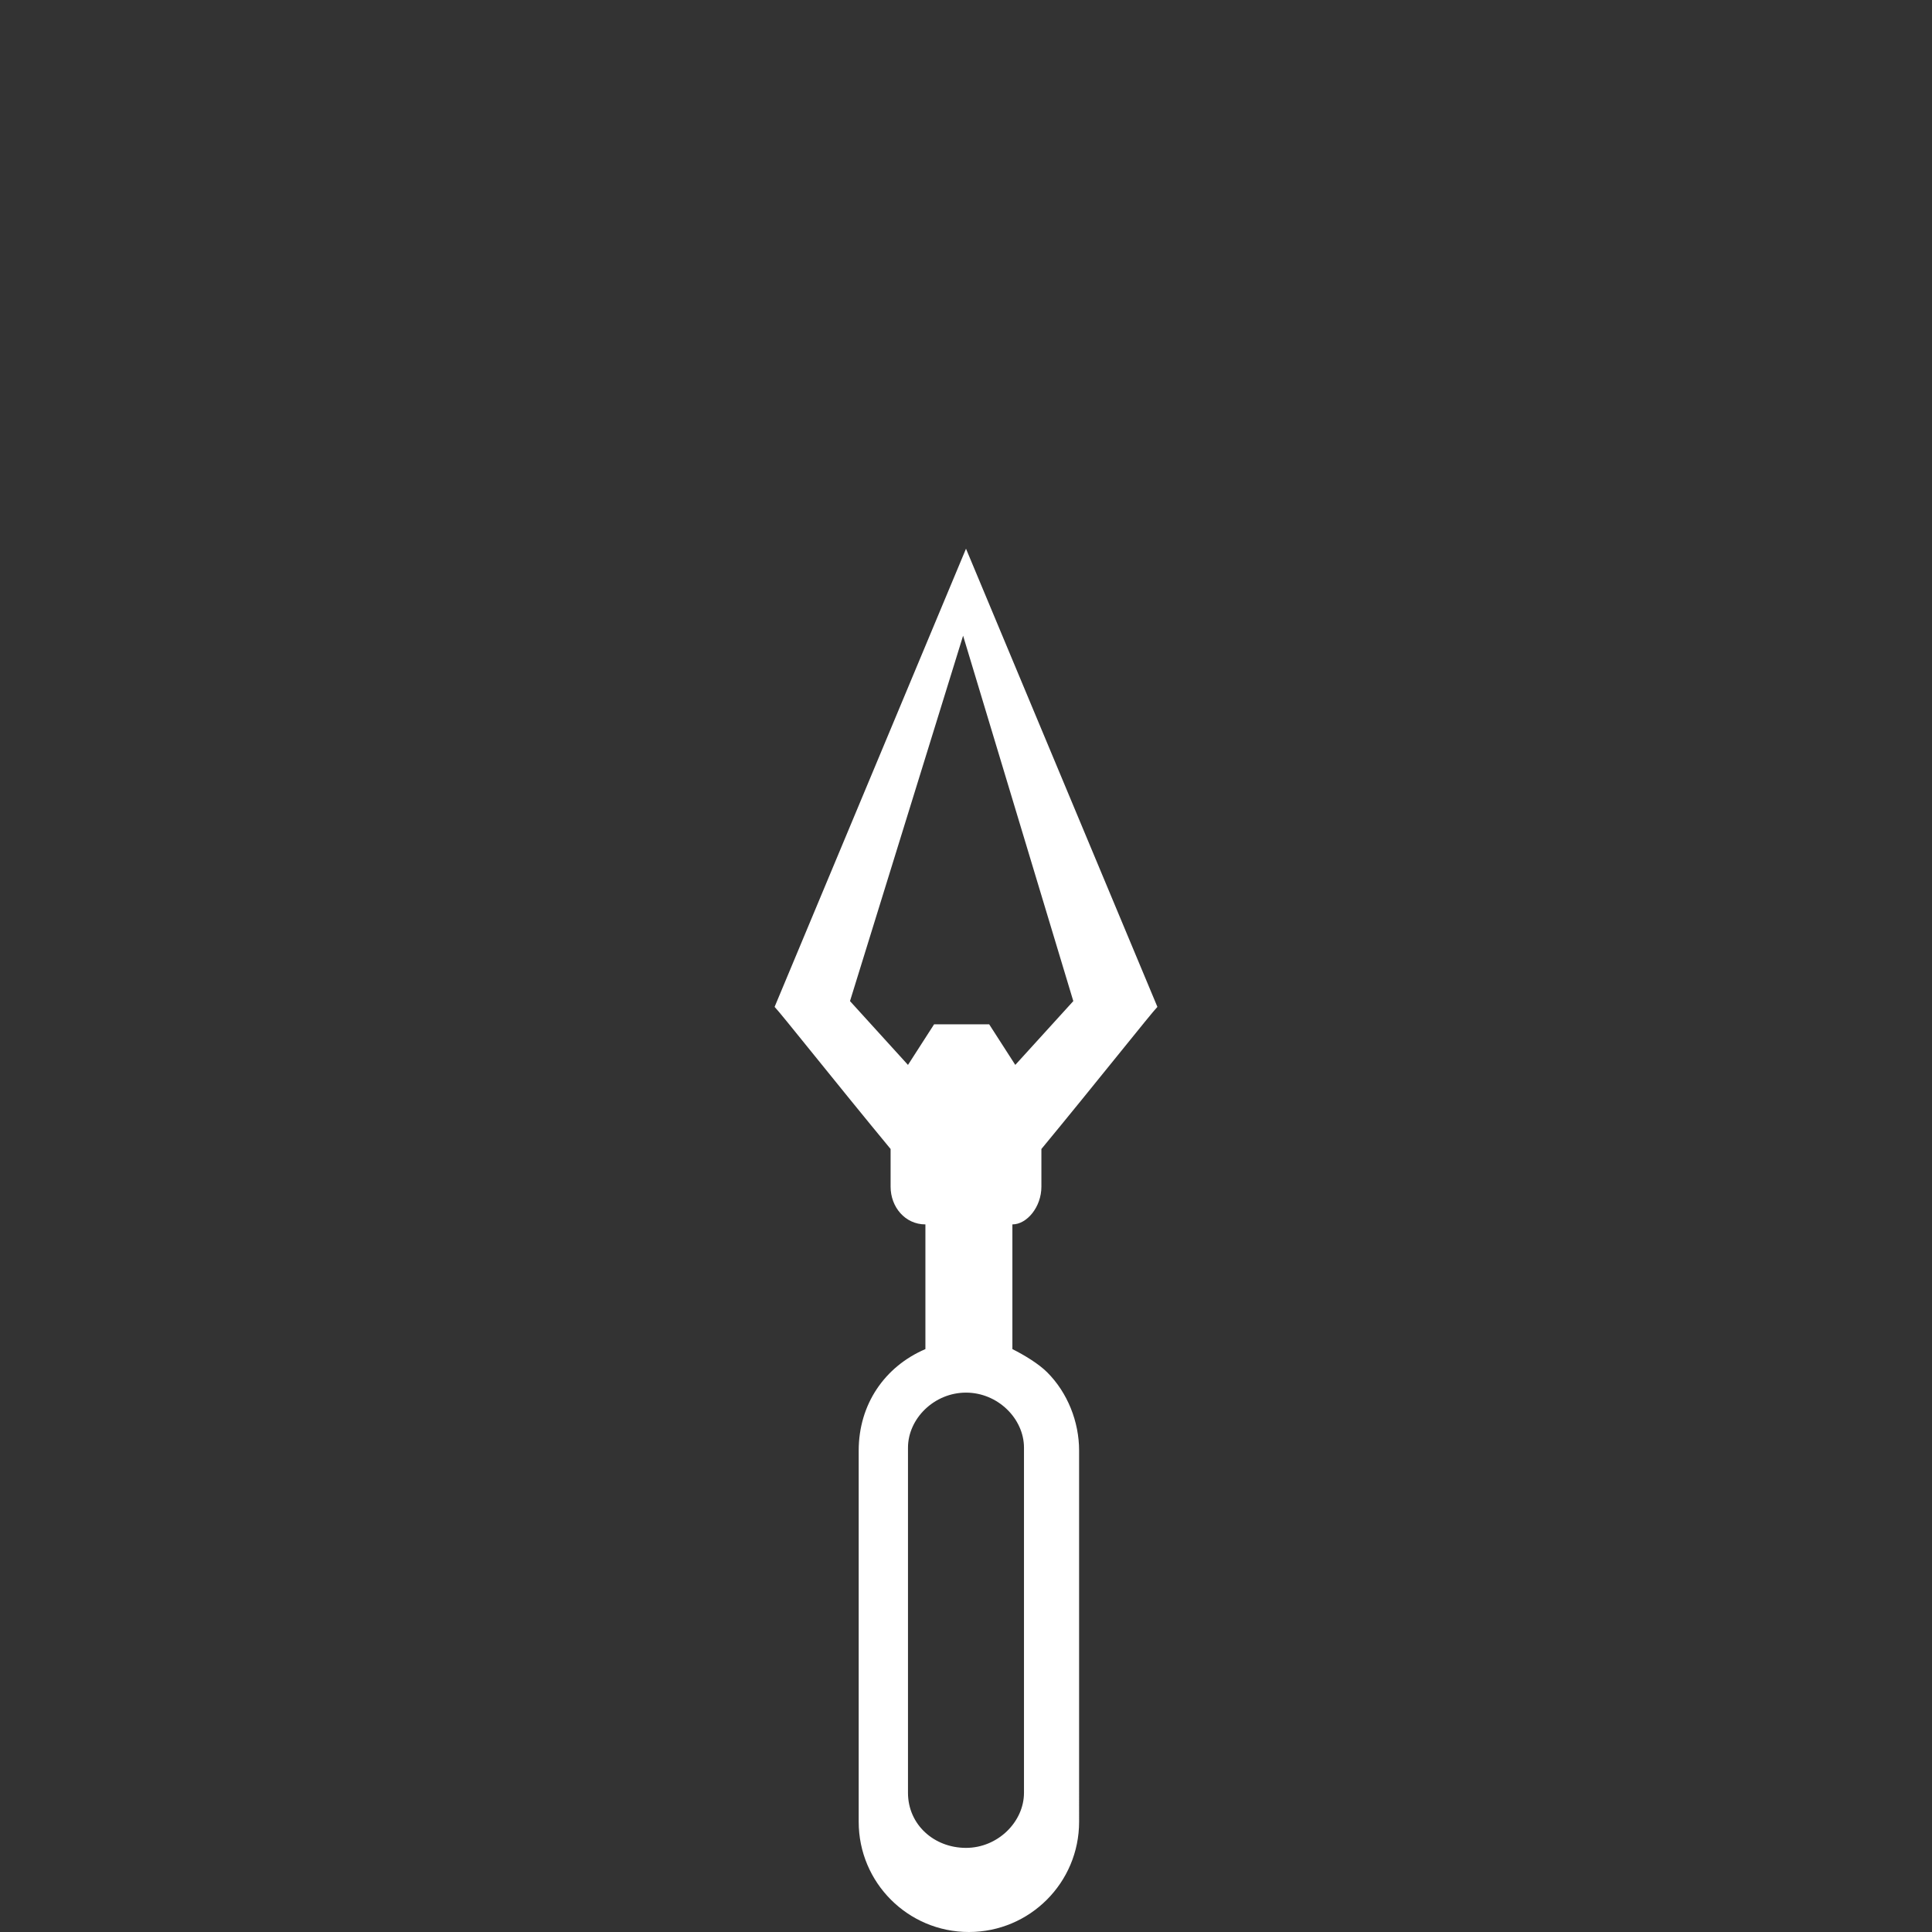 <?xml version="1.0" encoding="UTF-8" standalone="no"?>
<!-- Generator: Adobe Illustrator 23.0.1, SVG Export Plug-In . SVG Version: 6.00 Build 0)  -->

<svg
   version="1.1"
   x="0px"
   y="0px"
   viewBox="0 0 72 72"
   xml:space="preserve"
   id="svg969"
   width="72"
   height="72"
   xmlns="http://www.w3.org/2000/svg"
   xmlns:svg="http://www.w3.org/2000/svg"><rect x="0" y="0" width="72" height="72" fill="#333333" stroke="none"/><defs
   id="defs973" />
<style
   type="text/css"
   id="style2">
	.st0{fill:#FFFFFF;}
	.st1{fill:#B65A27;}
	.st2{fill:#898966;}
	.st3{fill:#417E24;}
	.st4{fill:#4D545E;}
	.st5{fill:#781907;}
	.st6{fill:#838383;}
	.st7{fill:#D6A648;}
	.st8{fill:#AE4025;}
	.st9{fill:#727272;}
	.st10{fill:#A15841;}
	.st11{fill:#7F8036;}
	.st12{fill:#DF6F5A;}
	.st13{enable-background:new    ;}
	.st14{fill:#B14D39;}
	.st15{fill:none;stroke:#FFFFFF;stroke-width:2.929;stroke-miterlimit:10;}
	.st16{fill:#515A65;enable-background:new    ;}
	.st17{fill:#617F92;}
	.st18{fill:#555F47;}
	.st19{fill:#686868;}
	.st20{fill:#635956;}
	.st21{fill:#636363;}
</style>
<g
   id="layer74"
   transform="translate(3929.216,18)"><path
     class="st0"
     d="m -3890.406,26.225 v -1.405 c 2.053,-2.486 4.107,-5.079 4.323,-5.296 v 0 l -7.133,-17.075 -7.133,17.075 v 0 c 0.216,0.216 2.269,2.81 4.323,5.296 v 1.405 c 0,0.757 0.54,1.405 1.297,1.405 v 4.647 c -1.513,0.648 -2.486,2.053 -2.486,3.783 V 49.893 c 0,2.27 1.837,4.107 4.107,4.107 2.269,0 4.107,-1.837 4.107,-4.107 V 36.06 c 0,-1.081 -0.432,-2.161 -1.189,-2.918 -0.324,-0.324 -0.865,-0.648 -1.297,-0.865 v -4.647 c 0.54,0 1.081,-0.648 1.081,-1.405 z m -2.918,-20.534 4.107,13.617 -2.162,2.378 -0.973,-1.513 h -2.053 l -0.973,1.513 -2.161,-2.378 z m 2.269,43.121 c 0,1.081 -0.973,2.053 -2.161,2.053 -1.189,0 -2.162,-0.865 -2.162,-2.053 V 35.952 c 0,-1.081 0.973,-2.053 2.162,-2.053 1.189,0 2.161,0.973 2.161,2.053 z"
     id="path367"
     style="stroke-width:1.081" /></g>

</svg>

